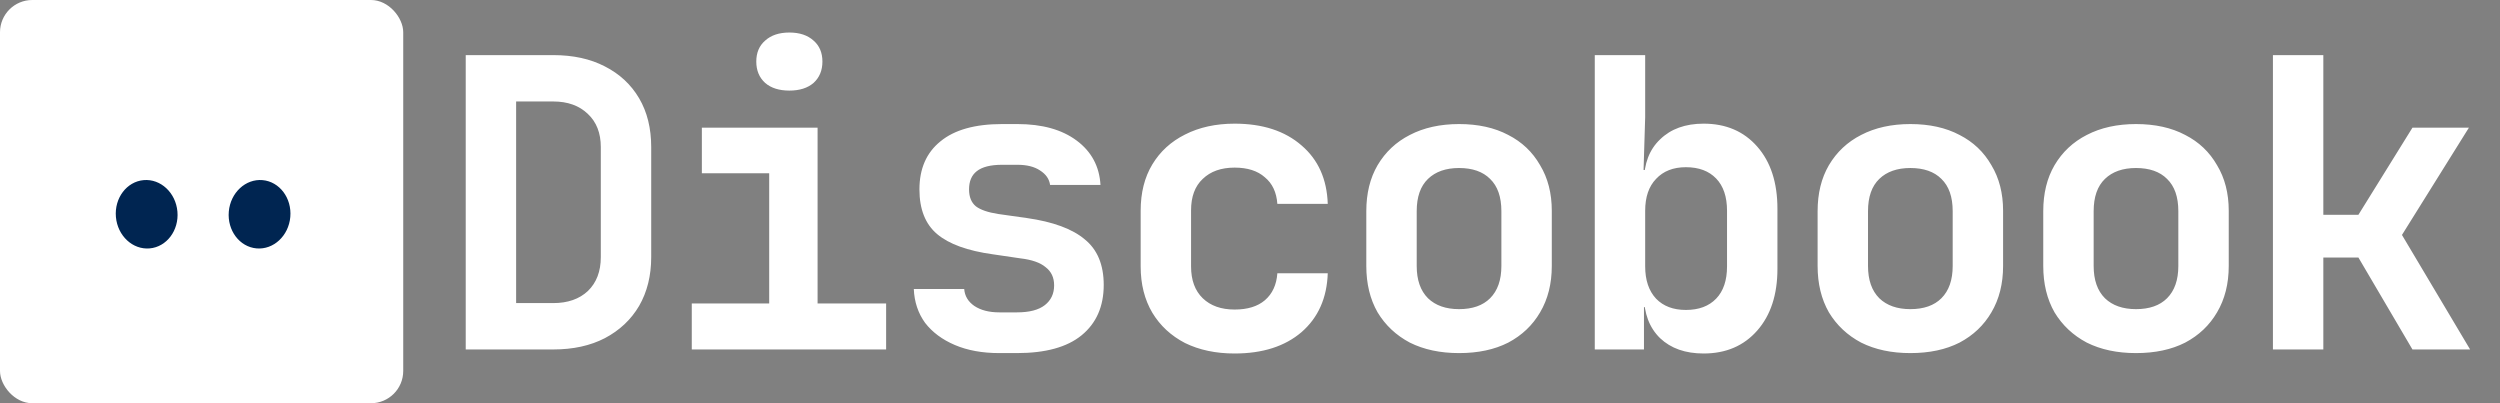 <svg width="186" height="30" viewBox="0 0 186 30" fill="none" xmlns="http://www.w3.org/2000/svg">
<rect x="0" y="0" width="186" height="30" fill="#808080" stroke="none"/>
<path d="M34.65 26V4.1H41.16C42.64 4.1 43.92 4.38 45 4.94C46.1 5.5 46.95 6.29 47.55 7.31C48.15 8.33 48.45 9.54 48.45 10.94V19.13C48.45 20.51 48.15 21.72 47.55 22.76C46.95 23.78 46.1 24.58 45 25.16C43.92 25.72 42.64 26 41.16 26H34.65ZM38.4 22.55H41.16C42.24 22.55 43.1 22.25 43.74 21.65C44.38 21.03 44.7 20.19 44.7 19.13V10.94C44.7 9.9 44.38 9.08 43.74 8.48C43.1 7.86 42.24 7.55 41.16 7.55H38.4V22.55ZM51.468 26V22.58H57.228V12.89H52.218V9.5H60.828V22.58H65.928V26H51.468ZM58.728 6.74C57.968 6.74 57.368 6.55 56.928 6.17C56.488 5.77 56.268 5.24 56.268 4.58C56.268 3.92 56.488 3.4 56.928 3.02C57.368 2.62 57.968 2.42 58.728 2.42C59.488 2.42 60.088 2.62 60.528 3.02C60.968 3.4 61.188 3.92 61.188 4.58C61.188 5.24 60.968 5.77 60.528 6.17C60.088 6.55 59.488 6.74 58.728 6.74ZM74.347 26.27C73.087 26.27 71.987 26.07 71.046 25.67C70.106 25.27 69.367 24.72 68.826 24.02C68.306 23.3 68.026 22.46 67.987 21.5H71.737C71.776 22.02 72.026 22.44 72.487 22.76C72.966 23.08 73.587 23.24 74.347 23.24H75.666C76.587 23.24 77.276 23.06 77.737 22.7C78.197 22.34 78.427 21.85 78.427 21.23C78.427 20.65 78.216 20.2 77.796 19.88C77.397 19.54 76.766 19.32 75.906 19.22L73.867 18.92C71.987 18.66 70.606 18.16 69.727 17.42C68.847 16.68 68.406 15.57 68.406 14.09C68.406 12.55 68.927 11.36 69.966 10.52C71.007 9.66 72.537 9.23 74.556 9.23H75.697C77.537 9.23 79.007 9.64 80.106 10.46C81.207 11.28 81.796 12.38 81.876 13.76H78.126C78.067 13.32 77.817 12.96 77.376 12.68C76.957 12.4 76.397 12.26 75.697 12.26H74.556C73.697 12.26 73.067 12.42 72.666 12.74C72.287 13.04 72.097 13.49 72.097 14.09C72.097 14.65 72.266 15.07 72.606 15.35C72.947 15.61 73.496 15.8 74.257 15.92L76.386 16.22C78.347 16.5 79.787 17.03 80.707 17.81C81.647 18.57 82.117 19.7 82.117 21.2C82.117 22.8 81.567 24.05 80.466 24.95C79.386 25.83 77.787 26.27 75.666 26.27H74.347ZM91.855 26.3C90.455 26.3 89.225 26.04 88.165 25.52C87.125 24.98 86.315 24.23 85.735 23.27C85.155 22.29 84.865 21.14 84.865 19.82V15.68C84.865 14.34 85.155 13.19 85.735 12.23C86.315 11.27 87.125 10.53 88.165 10.01C89.225 9.47 90.455 9.2 91.855 9.2C93.935 9.2 95.595 9.74 96.835 10.82C98.075 11.88 98.725 13.33 98.785 15.17H95.035C94.975 14.31 94.665 13.65 94.105 13.19C93.565 12.71 92.815 12.47 91.855 12.47C90.855 12.47 90.065 12.75 89.485 13.31C88.905 13.85 88.615 14.63 88.615 15.65V19.82C88.615 20.84 88.905 21.63 89.485 22.19C90.065 22.75 90.855 23.03 91.855 23.03C92.815 23.03 93.565 22.8 94.105 22.34C94.665 21.86 94.975 21.19 95.035 20.33H98.785C98.725 22.17 98.075 23.63 96.835 24.71C95.595 25.77 93.935 26.3 91.855 26.3ZM108.553 26.27C107.153 26.27 105.933 26.01 104.893 25.49C103.873 24.95 103.073 24.2 102.493 23.24C101.933 22.26 101.653 21.11 101.653 19.79V15.71C101.653 14.39 101.933 13.25 102.493 12.29C103.073 11.31 103.873 10.56 104.893 10.04C105.933 9.5 107.153 9.23 108.553 9.23C109.973 9.23 111.193 9.5 112.213 10.04C113.233 10.56 114.023 11.31 114.583 12.29C115.163 13.25 115.453 14.38 115.453 15.68V19.79C115.453 21.11 115.163 22.26 114.583 23.24C114.023 24.2 113.233 24.95 112.213 25.49C111.193 26.01 109.973 26.27 108.553 26.27ZM108.553 23C109.553 23 110.323 22.73 110.863 22.19C111.423 21.63 111.703 20.83 111.703 19.79V15.71C111.703 14.65 111.423 13.85 110.863 13.31C110.323 12.77 109.553 12.5 108.553 12.5C107.573 12.5 106.803 12.77 106.243 13.31C105.683 13.85 105.403 14.65 105.403 15.71V19.79C105.403 20.83 105.683 21.63 106.243 22.19C106.803 22.73 107.573 23 108.553 23ZM126.751 26.3C125.391 26.3 124.311 25.92 123.511 25.16C122.711 24.38 122.311 23.32 122.311 21.98L123.151 22.85H122.311V26H118.651V4.1H122.401V8.72L122.281 12.65H123.151L122.311 13.52C122.311 12.18 122.711 11.13 123.511 10.37C124.311 9.59 125.391 9.2 126.751 9.2C128.411 9.2 129.741 9.77 130.741 10.91C131.741 12.05 132.241 13.59 132.241 15.53V20C132.241 21.92 131.741 23.45 130.741 24.59C129.741 25.73 128.411 26.3 126.751 26.3ZM125.431 23.06C126.391 23.06 127.141 22.78 127.681 22.22C128.221 21.66 128.491 20.86 128.491 19.82V15.68C128.491 14.64 128.221 13.84 127.681 13.28C127.141 12.72 126.391 12.44 125.431 12.44C124.491 12.44 123.751 12.73 123.211 13.31C122.671 13.87 122.401 14.66 122.401 15.68V19.82C122.401 20.84 122.671 21.64 123.211 22.22C123.751 22.78 124.491 23.06 125.431 23.06ZM142.13 26.27C140.73 26.27 139.51 26.01 138.47 25.49C137.45 24.95 136.65 24.2 136.07 23.24C135.51 22.26 135.23 21.11 135.23 19.79V15.71C135.23 14.39 135.51 13.25 136.07 12.29C136.65 11.31 137.45 10.56 138.47 10.04C139.51 9.5 140.73 9.23 142.13 9.23C143.55 9.23 144.77 9.5 145.79 10.04C146.81 10.56 147.6 11.31 148.16 12.29C148.74 13.25 149.03 14.38 149.03 15.68V19.79C149.03 21.11 148.74 22.26 148.16 23.24C147.6 24.2 146.81 24.95 145.79 25.49C144.77 26.01 143.55 26.27 142.13 26.27ZM142.13 23C143.13 23 143.9 22.73 144.44 22.19C145 21.63 145.28 20.83 145.28 19.79V15.71C145.28 14.65 145 13.85 144.44 13.31C143.9 12.77 143.13 12.5 142.13 12.5C141.15 12.5 140.38 12.77 139.82 13.31C139.26 13.85 138.98 14.65 138.98 15.71V19.79C138.98 20.83 139.26 21.63 139.82 22.19C140.38 22.73 141.15 23 142.13 23ZM158.918 26.27C157.518 26.27 156.298 26.01 155.258 25.49C154.238 24.95 153.438 24.2 152.858 23.24C152.298 22.26 152.018 21.11 152.018 19.79V15.71C152.018 14.39 152.298 13.25 152.858 12.29C153.438 11.31 154.238 10.56 155.258 10.04C156.298 9.5 157.518 9.23 158.918 9.23C160.338 9.23 161.558 9.5 162.578 10.04C163.598 10.56 164.388 11.31 164.948 12.29C165.528 13.25 165.818 14.38 165.818 15.68V19.79C165.818 21.11 165.528 22.26 164.948 23.24C164.388 24.2 163.598 24.95 162.578 25.49C161.558 26.01 160.338 26.27 158.918 26.27ZM158.918 23C159.918 23 160.688 22.73 161.228 22.19C161.788 21.63 162.068 20.83 162.068 19.79V15.71C162.068 14.65 161.788 13.85 161.228 13.31C160.688 12.77 159.918 12.5 158.918 12.5C157.938 12.5 157.168 12.77 156.608 13.31C156.048 13.85 155.768 14.65 155.768 15.71V19.79C155.768 20.83 156.048 21.63 156.608 22.19C157.168 22.73 157.938 23 158.918 23ZM169.106 26V4.1H172.856V15.98H175.466L179.486 9.5H183.686L178.706 17.48L183.776 26H179.486L175.466 19.16H172.856V26H169.106Z" fill="white"/>
<rect width="30" height="30" rx="2.4" fill="white"/>
<ellipse cx="10.912" cy="15.941" rx="2.297" ry="2.55" transform="rotate(-5.031 10.912 15.941)" fill="#002551"/>
<ellipse cx="2.297" cy="2.55" rx="2.297" ry="2.55" transform="matrix(-0.996 -0.088 -0.088 0.996 21.823 13.603)" fill="#002551"/>
</svg>

